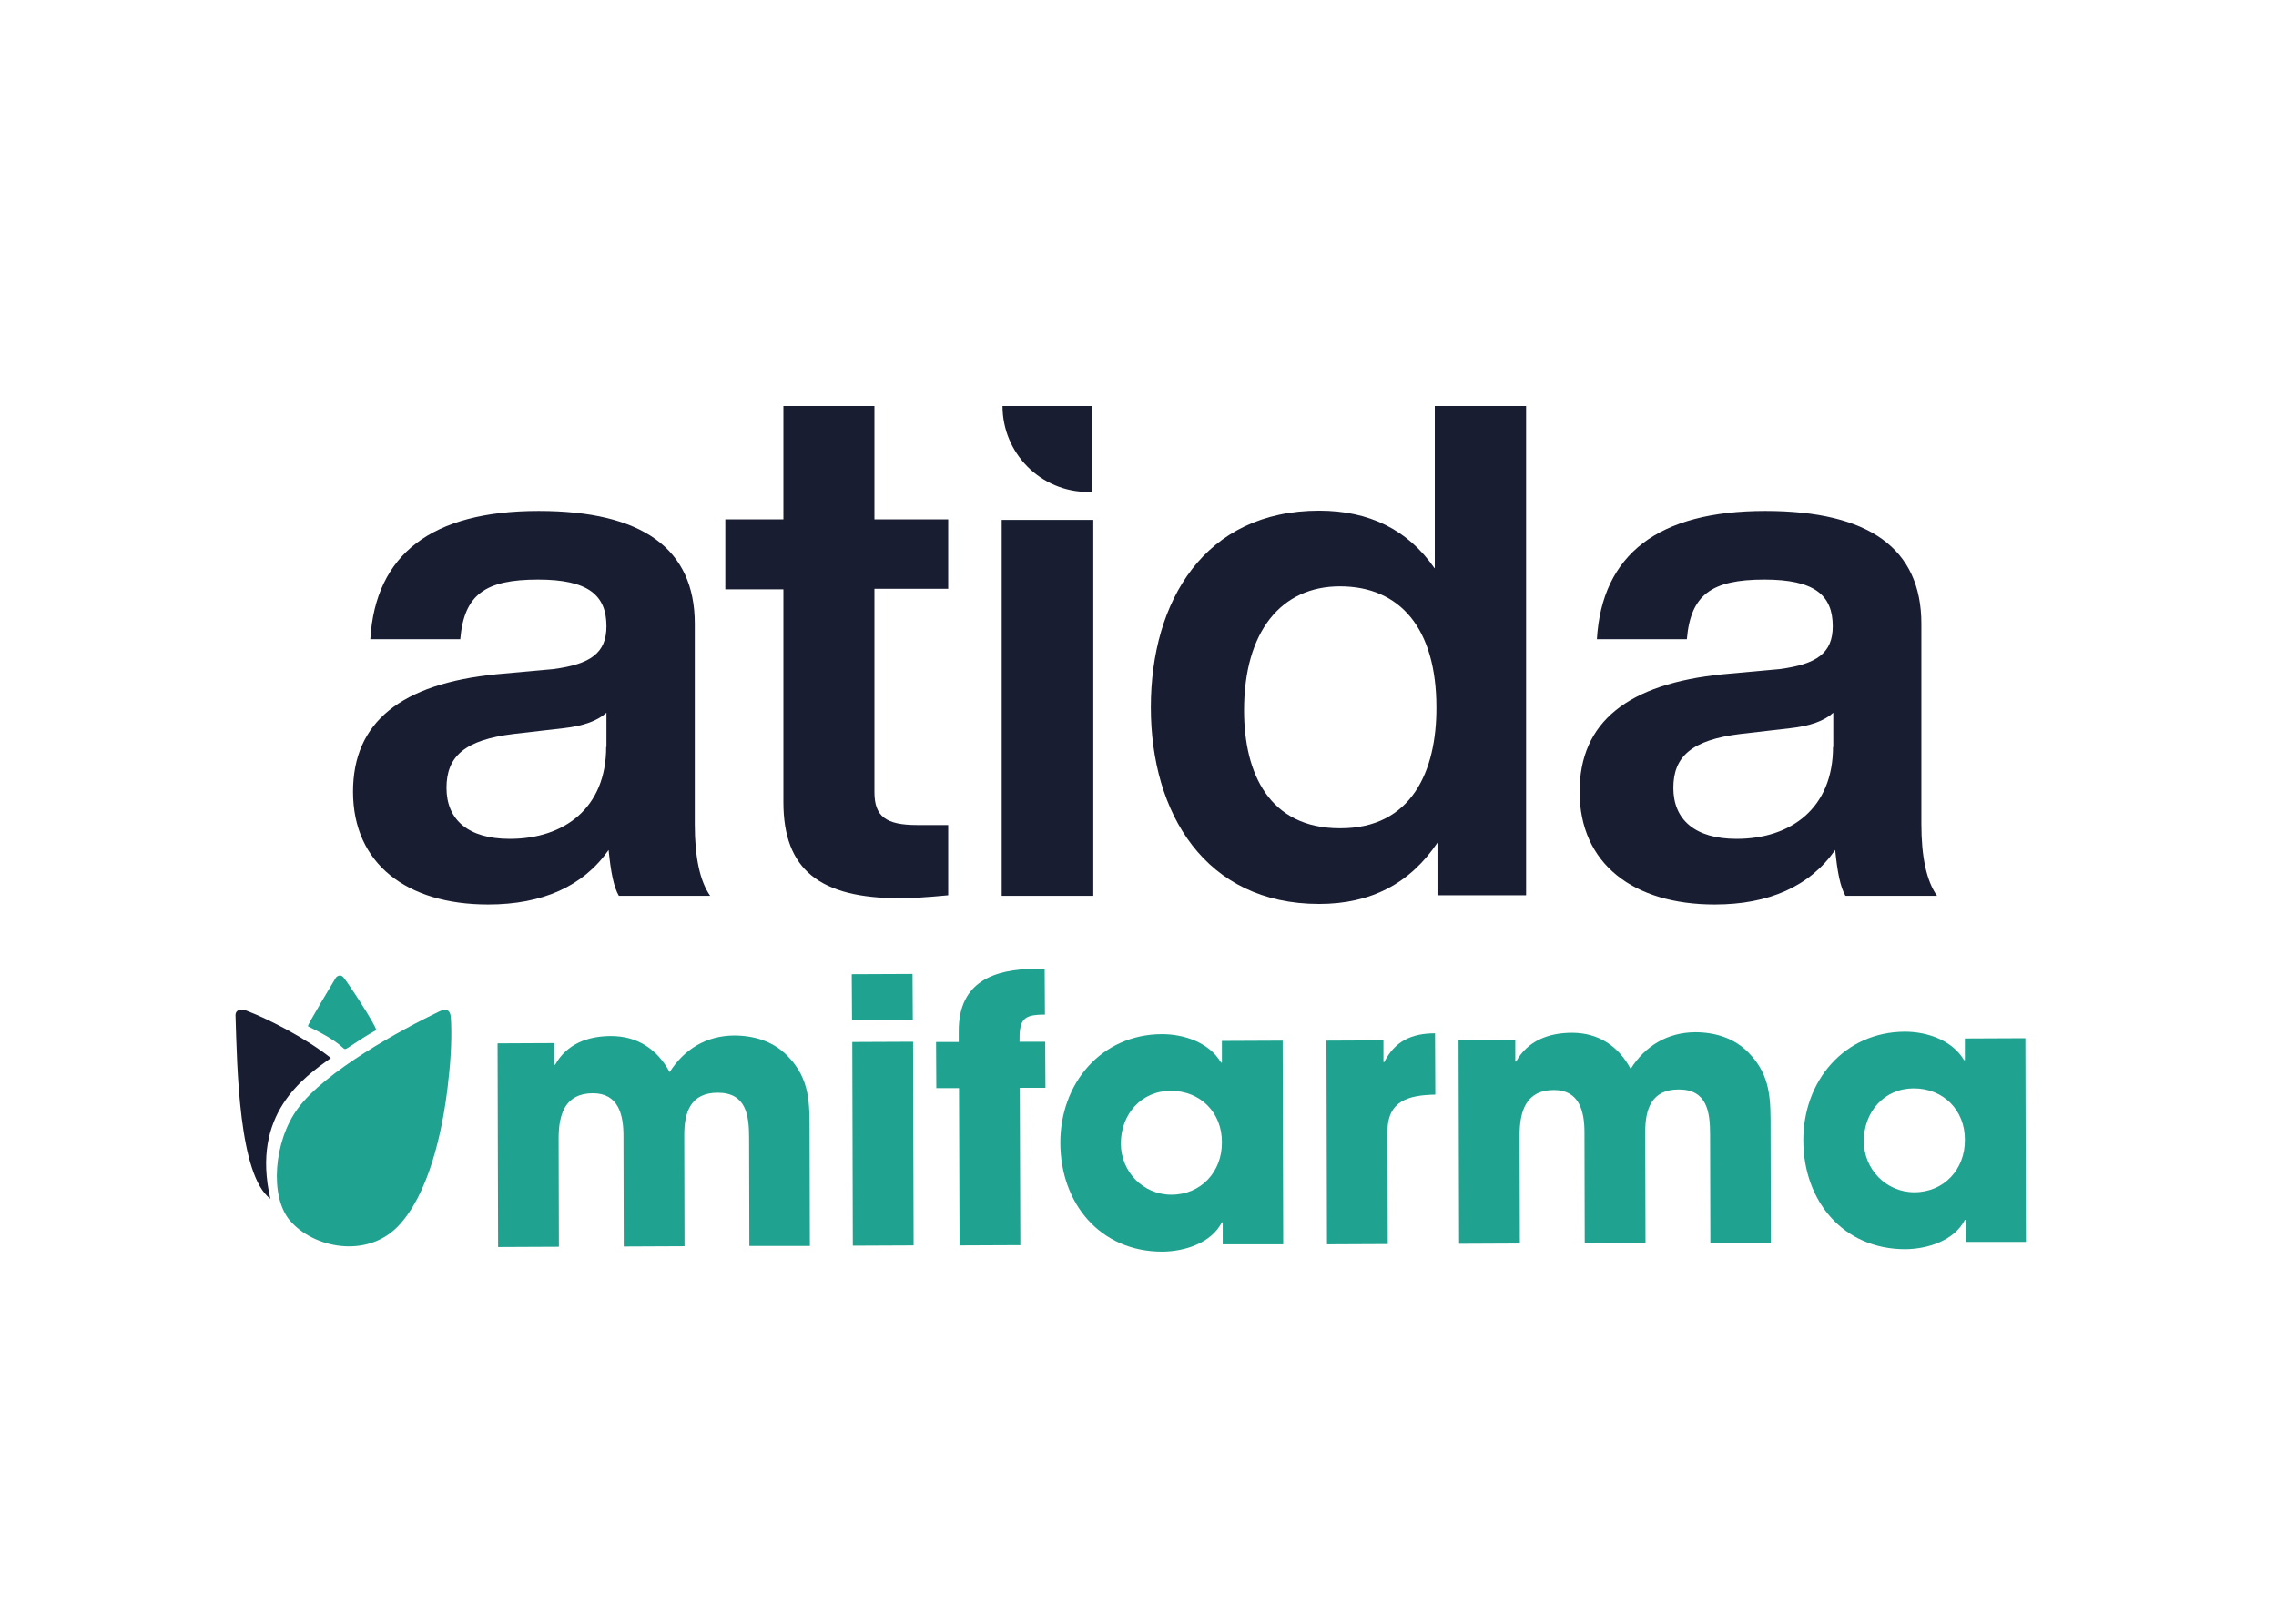 <svg width="241" height="172" xmlns="http://www.w3.org/2000/svg" xmlns:xlink="http://www.w3.org/1999/xlink" xml:space="preserve" overflow="hidden"><defs><clipPath id="clip0"><rect x="676" y="1104" width="241" height="172"/></clipPath><clipPath id="clip1"><rect x="676" y="1105" width="241" height="171"/></clipPath><clipPath id="clip2"><rect x="676" y="1105" width="241" height="171"/></clipPath><clipPath id="clip3"><rect x="676" y="1105" width="241" height="171"/></clipPath></defs><g clip-path="url(#clip0)" transform="translate(-676 -1104)"><g clip-path="url(#clip1)"><g clip-path="url(#clip2)"><g clip-path="url(#clip3)"><path d="M64.11 77.785C64.11 84.25 59.648 87.483 53.897 87.483 49.52 87.483 47.203 85.48 47.203 82.105 47.203 78.786 49.12 77.041 54.355 76.412L59.59 75.811C61.679 75.582 63.195 75.038 64.139 74.18L64.139 77.785ZM73.494 64.797C73.494 56.873 67.944 52.896 56.958 52.896 45.658 52.896 39.679 57.445 39.136 66.428L48.662 66.428C49.063 61.736 51.265 60.134 56.901 60.134 62.194 60.134 64.139 61.764 64.139 65.054 64.139 67.887 62.451 69.059 58.532 69.574L52.524 70.118C42.368 71.119 37.305 75.182 37.305 82.505 37.305 90.115 42.998 94.406 51.609 94.406 57.359 94.406 61.679 92.489 64.368 88.656 64.597 90.973 64.911 92.575 65.455 93.491L75.124 93.491C74.037 91.946 73.494 89.428 73.494 85.967L73.494 64.797Z" fill="#191D32" fill-rule="nonzero" fill-opacity="1" transform="matrix(1 0 0 1.004 676.075 1105)"/><path d="M92.489 41.825 82.877 41.825 82.877 53.783 76.726 53.783 76.726 61.164 82.877 61.164 82.877 83.592C82.877 90.744 86.711 93.748 95.264 93.748 96.266 93.748 97.954 93.662 100.328 93.433L100.328 86.024 97.038 86.024C93.719 86.024 92.518 85.109 92.518 82.562L92.518 61.106 100.328 61.106 100.328 53.783 92.518 53.783 92.518 41.825Z" fill="#191D32" fill-rule="nonzero" fill-opacity="1" transform="matrix(1 0 0 1.004 676.075 1105)"/><path d="M141.809 86.367C134.343 86.367 131.654 80.617 131.654 73.923 131.654 65.626 135.573 60.849 141.809 60.849 148.189 60.849 152.022 65.312 152.022 73.608 152.051 80.302 149.419 86.396 141.809 86.367L141.809 86.367ZM151.822 58.932C148.99 54.87 144.899 52.867 139.607 52.867 127.477 52.867 121.784 62.394 121.784 73.608 121.784 84.765 127.534 94.349 139.607 94.349 145.071 94.349 149.219 92.203 152.137 87.883L152.137 93.433 161.52 93.433 161.52 41.825 151.851 41.825 151.851 58.932Z" fill="#191D32" fill-rule="nonzero" fill-opacity="1" transform="matrix(1 0 0 1.004 676.075 1105)"/><path d="M194.019 77.785C194.019 84.25 189.556 87.483 183.806 87.483 179.429 87.483 177.112 85.48 177.112 82.105 177.112 78.815 179.028 77.041 184.264 76.412L189.499 75.811C191.587 75.582 193.103 75.038 194.047 74.18L194.047 77.785ZM203.374 85.938 203.374 64.797C203.374 56.873 197.852 52.896 186.838 52.896 175.538 52.896 169.559 57.445 169.016 66.428L178.542 66.428C178.942 61.736 181.145 60.134 186.752 60.134 192.045 60.134 193.99 61.764 193.99 65.054 193.99 67.887 192.302 69.059 188.383 69.574L182.404 70.118C172.248 71.119 167.185 75.182 167.185 82.505 167.185 90.115 172.878 94.406 181.489 94.406 187.239 94.406 191.559 92.489 194.248 88.656 194.477 90.973 194.791 92.575 195.335 93.491L205.033 93.491C203.917 91.917 203.374 89.371 203.374 85.938" fill="#191D32" fill-rule="nonzero" fill-opacity="1" transform="matrix(1 0 0 1.004 676.075 1105)"/><path d="M115.147 50.894 115.605 50.894 115.605 41.825 106.078 41.825C106.078 46.831 110.14 50.894 115.147 50.894" fill="#191D32" fill-rule="nonzero" fill-opacity="1" transform="matrix(1 0 0 1.004 676.075 1105)"/><path d="M105.992 63.51 105.992 72.836 105.992 93.491 115.69 93.491 115.69 72.836 115.69 53.84 105.992 53.84Z" fill="#191D32" fill-rule="nonzero" fill-opacity="1" transform="matrix(1 0 0 1.004 676.075 1105)"/><path d="M79.272 130.423 79.244 119.009C79.244 116.634 78.929 114.26 75.925 114.26 73.065 114.26 72.378 116.291 72.378 118.723L72.407 130.452 65.97 130.481 65.941 118.809C65.941 116.606 65.426 114.317 62.709 114.317 59.733 114.317 59.075 116.577 59.075 119.095L59.104 130.509 52.667 130.538 52.61 109.053 58.618 109.025 58.618 111.313 58.703 111.313C59.934 109.111 62.165 108.281 64.625 108.281 67.4 108.281 69.517 109.654 70.833 112.086 72.378 109.654 74.724 108.252 77.642 108.224 79.759 108.224 81.79 108.824 83.306 110.369 85.738 112.83 85.652 115.404 85.652 118.694L85.681 130.423 79.272 130.423Z" fill="#1FA390" fill-rule="nonzero" fill-opacity="1" transform="matrix(1 0 0 1.004 676.075 1105)"/><path d="M90.144 106.622 90.115 101.758 96.552 101.73 96.58 106.593 90.144 106.622ZM90.229 130.395 90.172 108.91 96.609 108.882 96.666 130.366 90.229 130.395Z" fill="#1FA390" fill-rule="nonzero" fill-opacity="1" transform="matrix(1 0 0 1.004 676.075 1105)"/><path d="M107.909 113.745 107.966 130.338 101.529 130.366 101.472 113.774 99.069 113.774 99.041 108.91 101.444 108.91 101.444 107.795C101.415 102.559 105.134 101.215 109.625 101.186L110.541 101.186 110.57 106.021C108.252 106.021 107.852 106.507 107.88 108.882L110.598 108.882 110.627 113.745 107.909 113.745Z" fill="#1FA390" fill-rule="nonzero" fill-opacity="1" transform="matrix(1 0 0 1.004 676.075 1105)"/><path d="M129.394 130.252 129.394 127.935 129.308 127.935C128.163 130.137 125.36 130.996 123.043 131.024 116.434 131.053 112.229 125.961 112.2 119.581 112.172 113.316 116.491 108.109 122.957 108.081 125.331 108.081 127.963 108.968 129.222 111.084L129.308 111.084 129.308 108.796 135.745 108.767 135.802 130.252 129.394 130.252ZM123.901 114.06C120.754 114.06 118.608 116.549 118.608 119.61 118.608 122.585 120.954 125.017 123.958 125.017 127.105 125.017 129.336 122.585 129.308 119.495 129.336 116.377 127.048 114.06 123.901 114.06Z" fill="#1FA390" fill-rule="nonzero" fill-opacity="1" transform="matrix(1 0 0 1.004 676.075 1105)"/><path d="M146.844 118.408 146.873 130.223 140.436 130.252 140.379 108.767 146.415 108.739 146.415 111.027 146.501 111.027C147.617 108.824 149.39 107.995 151.879 107.995L151.908 114.46C149.076 114.517 146.816 115.09 146.844 118.408Z" fill="#1FA390" fill-rule="nonzero" fill-opacity="1" transform="matrix(1 0 0 1.004 676.075 1105)"/><path d="M181.031 130.08 181.002 118.666C181.002 116.291 180.688 113.917 177.684 113.917 174.823 113.917 174.136 115.948 174.136 118.38L174.165 130.109 167.728 130.137 167.7 118.465C167.7 116.263 167.185 113.974 164.467 113.974 161.492 113.974 160.834 116.234 160.834 118.751L160.862 130.166 154.425 130.195 154.368 108.71 160.376 108.681 160.376 110.97 160.462 110.97C161.692 108.767 163.923 107.938 166.384 107.938 169.159 107.938 171.276 109.311 172.591 111.742 174.136 109.311 176.482 107.909 179.4 107.88 181.517 107.88 183.548 108.481 185.065 110.026 187.496 112.486 187.41 115.061 187.41 118.351L187.439 130.08 181.031 130.08Z" fill="#1FA390" fill-rule="nonzero" fill-opacity="1" transform="matrix(1 0 0 1.004 676.075 1105)"/><path d="M208.065 129.994 208.065 127.677 207.979 127.677C206.835 129.88 204.032 130.738 201.714 130.767 195.106 130.795 190.901 125.703 190.872 119.324 190.843 113.058 195.163 107.852 201.629 107.823 203.974 107.823 206.635 108.71 207.894 110.827L207.979 110.827 207.979 108.538 214.388 108.51 214.445 129.994 208.065 129.994ZM202.573 113.802C199.426 113.802 197.28 116.291 197.28 119.352 197.28 122.327 199.626 124.759 202.63 124.759 205.777 124.759 208.008 122.327 207.979 119.238 208.008 116.119 205.719 113.802 202.573 113.802Z" fill="#1FA390" fill-rule="nonzero" fill-opacity="1" transform="matrix(1 0 0 1.004 676.075 1105)"/><path d="M32.527 107.251C32.413 107.194 35.502 102.102 35.502 102.102 35.502 102.102 35.903 101.644 36.303 102.102 36.704 102.559 39.679 107.051 39.765 107.652 37.619 108.853 36.704 109.654 36.475 109.654 36.16 109.654 36.16 108.996 32.527 107.251Z" fill="#1FA390" fill-rule="nonzero" fill-opacity="1" transform="matrix(1 0 0 1.004 676.075 1105)"/><path d="M26.062 105.62C28.465 106.536 32.384 108.567 34.959 110.598 32.041 112.687 26.491 116.491 28.551 125.446 25.204 122.957 25.032 111.599 24.86 106.05 24.918 105.306 25.776 105.506 26.062 105.62Z" fill="#191D32" fill-rule="nonzero" fill-opacity="1" transform="matrix(1 0 0 1.004 676.075 1105)"/><path d="M47.661 106.307C47.604 105.592 47.26 105.477 46.917 105.535 46.717 105.563 46.517 105.649 46.402 105.706 42.454 107.594 34.358 111.971 31.44 115.948 28.923 119.352 28.436 125.217 30.639 127.763 33.128 130.652 38.735 131.768 42.054 128.364 45.229 125.102 46.774 118.637 47.375 113.23 47.375 113.23 47.375 113.173 47.375 113.173 47.718 110.427 47.775 107.909 47.661 106.307Z" fill="#1FA390" fill-rule="nonzero" fill-opacity="1" transform="matrix(1 0 0 1.004 676.075 1105)"/></g></g></g></g></svg>